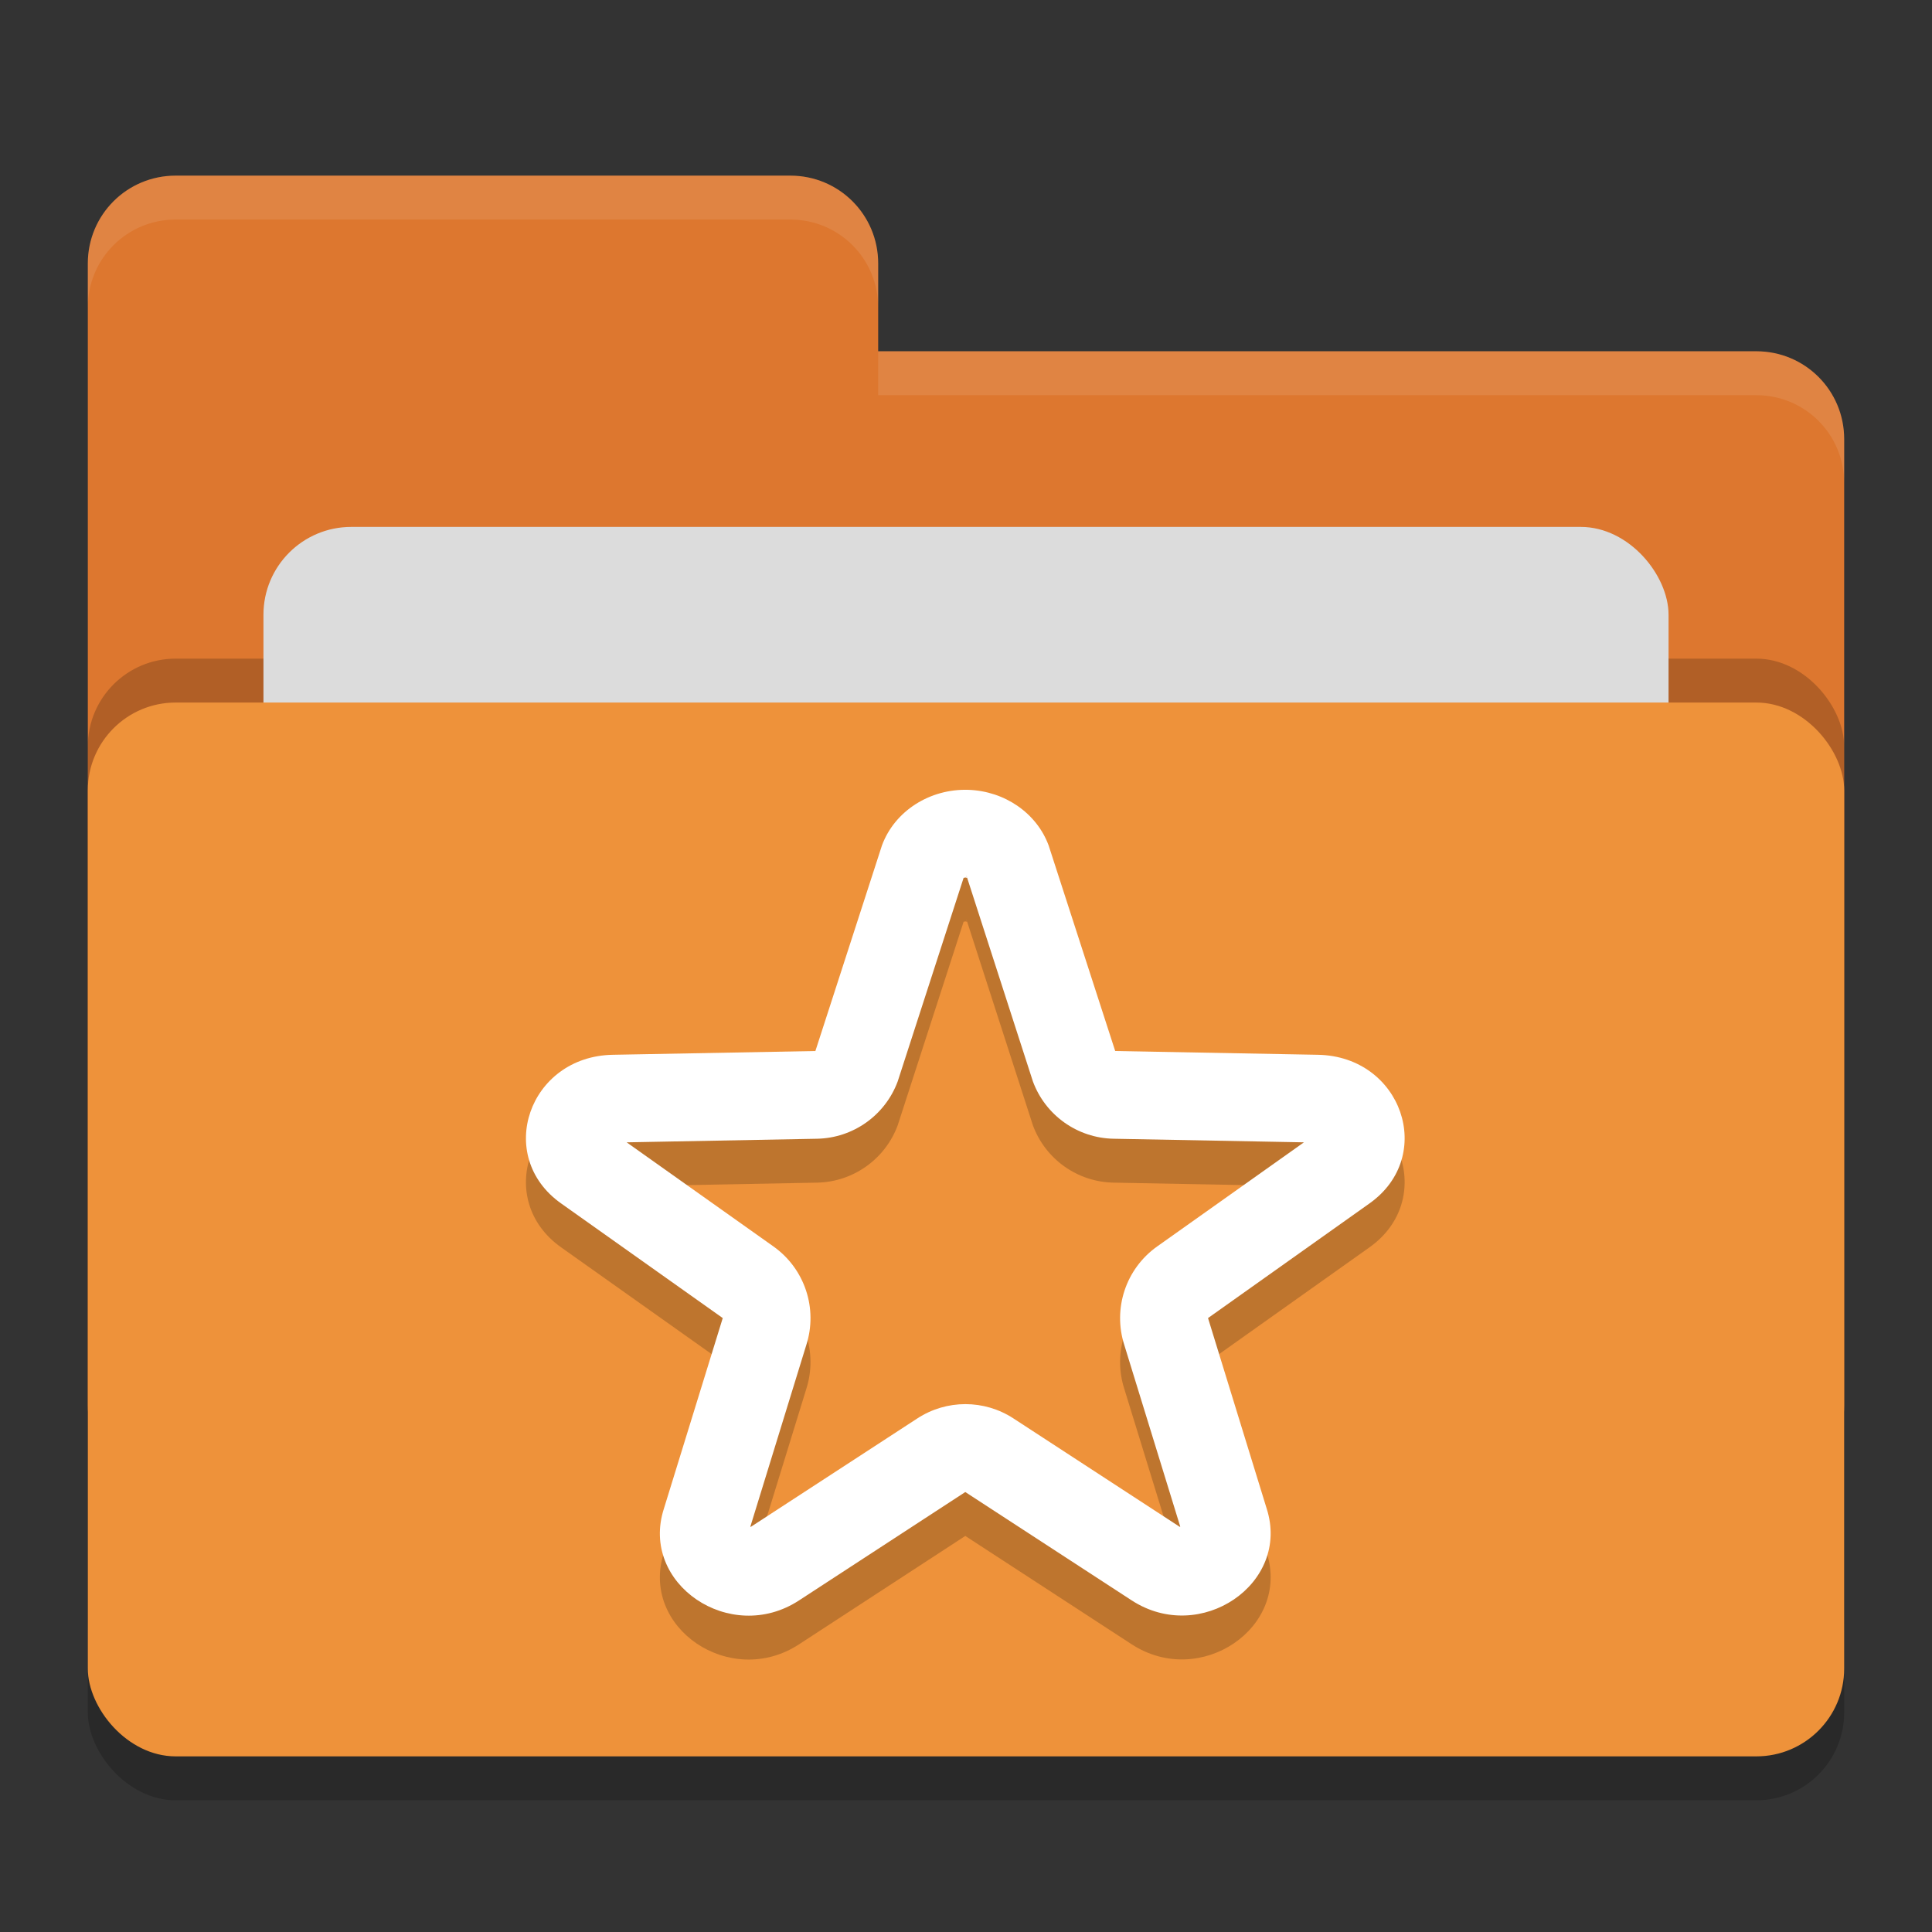 <svg width="22" height="22" version="1" xmlns="http://www.w3.org/2000/svg">
 <rect width="100%" height="100%" fill="#333333" stroke="none"/>
 <rect x="1" y="8.5" width="20" height="12" rx="1" ry="1" style="opacity:.2"/>
 <path d="m1 16c0 0.554 0.446 1 1 1h18c0.554 0 1-0.446 1-1v-11c0-0.554-0.446-1-1-1h-10v-1c0-0.554-0.446-1-1-1h-7c-0.554 0-1 0.446-1 1" style="fill:#dd772f"/>
 <rect x="1" y="7.5" width="20" height="12" rx="1" ry="1" style="opacity:.2"/>
 <rect x="3" y="6" width="16" height="8" rx="1" ry="1" style="fill:#dcdcdc"/>
 <rect x="1" y="8" width="20" height="12" rx="1" ry="1" style="fill:#ee923a"/>
 <path d="m2 2c-0.554 0-1 0.446-1 1v0.5c0-0.554 0.446-1 1-1h7c0.554 0 1 0.446 1 1v-0.5c0-0.554-0.446-1-1-1zm8 2v0.5h10c0.554 0 1 0.446 1 1v-0.5c0-0.554-0.446-1-1-1z" style="fill:#ffffff;opacity:.1"/>
 <path d="m11.029 9.494c-0.441-0.015-0.842 0.242-0.986 0.633l-0.758 2.341-2.307 0.043c-0.955 0.017-1.35 1.154-0.588 1.693l1.84 1.305-0.67 2.17c-0.277 0.856 0.757 1.557 1.539 1.045l1.893-1.234 1.895 1.234c0.782 0.509 1.811-0.191 1.537-1.045l-0.668-2.17 1.838-1.305c0.761-0.539 0.368-1.675-0.586-1.693l-2.309-0.043-0.758-2.341c-0.136-0.367-0.498-0.618-0.912-0.633zm-0.049 0.98c-0.013 0.034-0.009 0.02 0.014 0.018 0.023 0.003 0.022 0.016 0.01-0.018h2e-3l0.756 2.341c0.143 0.386 0.508 0.645 0.92 0.652l2.166 0.041-1.672 1.186c-0.356 0.253-0.507 0.707-0.373 1.123l0.637 2.068c-0.004-0.002-8.92e-4 0.003-0.006 0h-2e-3l-1.893-1.234c-0.332-0.216-0.76-0.216-1.092 0l-1.895 1.234c-0.006 0.004-0.003-0.002-0.008 0l0.637-2.068c0.134-0.416-0.017-0.87-0.373-1.123l-1.672-1.186 2.168-0.041c0.411-0.008 0.775-0.267 0.918-0.652z" style="opacity:.2"/>
 <path d="m11.029 8.994c-0.441-0.015-0.842 0.242-0.986 0.633l-0.758 2.341-2.307 0.043c-0.955 0.017-1.35 1.154-0.588 1.693l1.84 1.305-0.67 2.17c-0.277 0.856 0.757 1.557 1.539 1.045l1.893-1.234 1.895 1.234c0.782 0.509 1.811-0.191 1.537-1.045l-0.668-2.17 1.838-1.305c0.761-0.539 0.368-1.675-0.586-1.693l-2.309-0.043-0.758-2.341c-0.136-0.367-0.498-0.618-0.912-0.633zm-0.049 0.98c-0.013 0.034-0.009 0.02 0.014 0.018 0.023 0.003 0.022 0.016 0.01-0.018h2e-3l0.756 2.341c0.143 0.386 0.508 0.645 0.92 0.652l2.166 0.041-1.672 1.186c-0.356 0.253-0.507 0.707-0.373 1.123l0.637 2.068c-0.004-0.002-8.92e-4 0.003-0.006 0h-2e-3l-1.893-1.234c-0.332-0.216-0.76-0.216-1.092 0l-1.895 1.234c-0.006 0.004-0.003-0.002-0.008 0l0.637-2.068c0.134-0.416-0.017-0.87-0.373-1.123l-1.672-1.186 2.168-0.041c0.411-0.008 0.775-0.267 0.918-0.652z" style="fill:#ffffff"/>
</svg>
